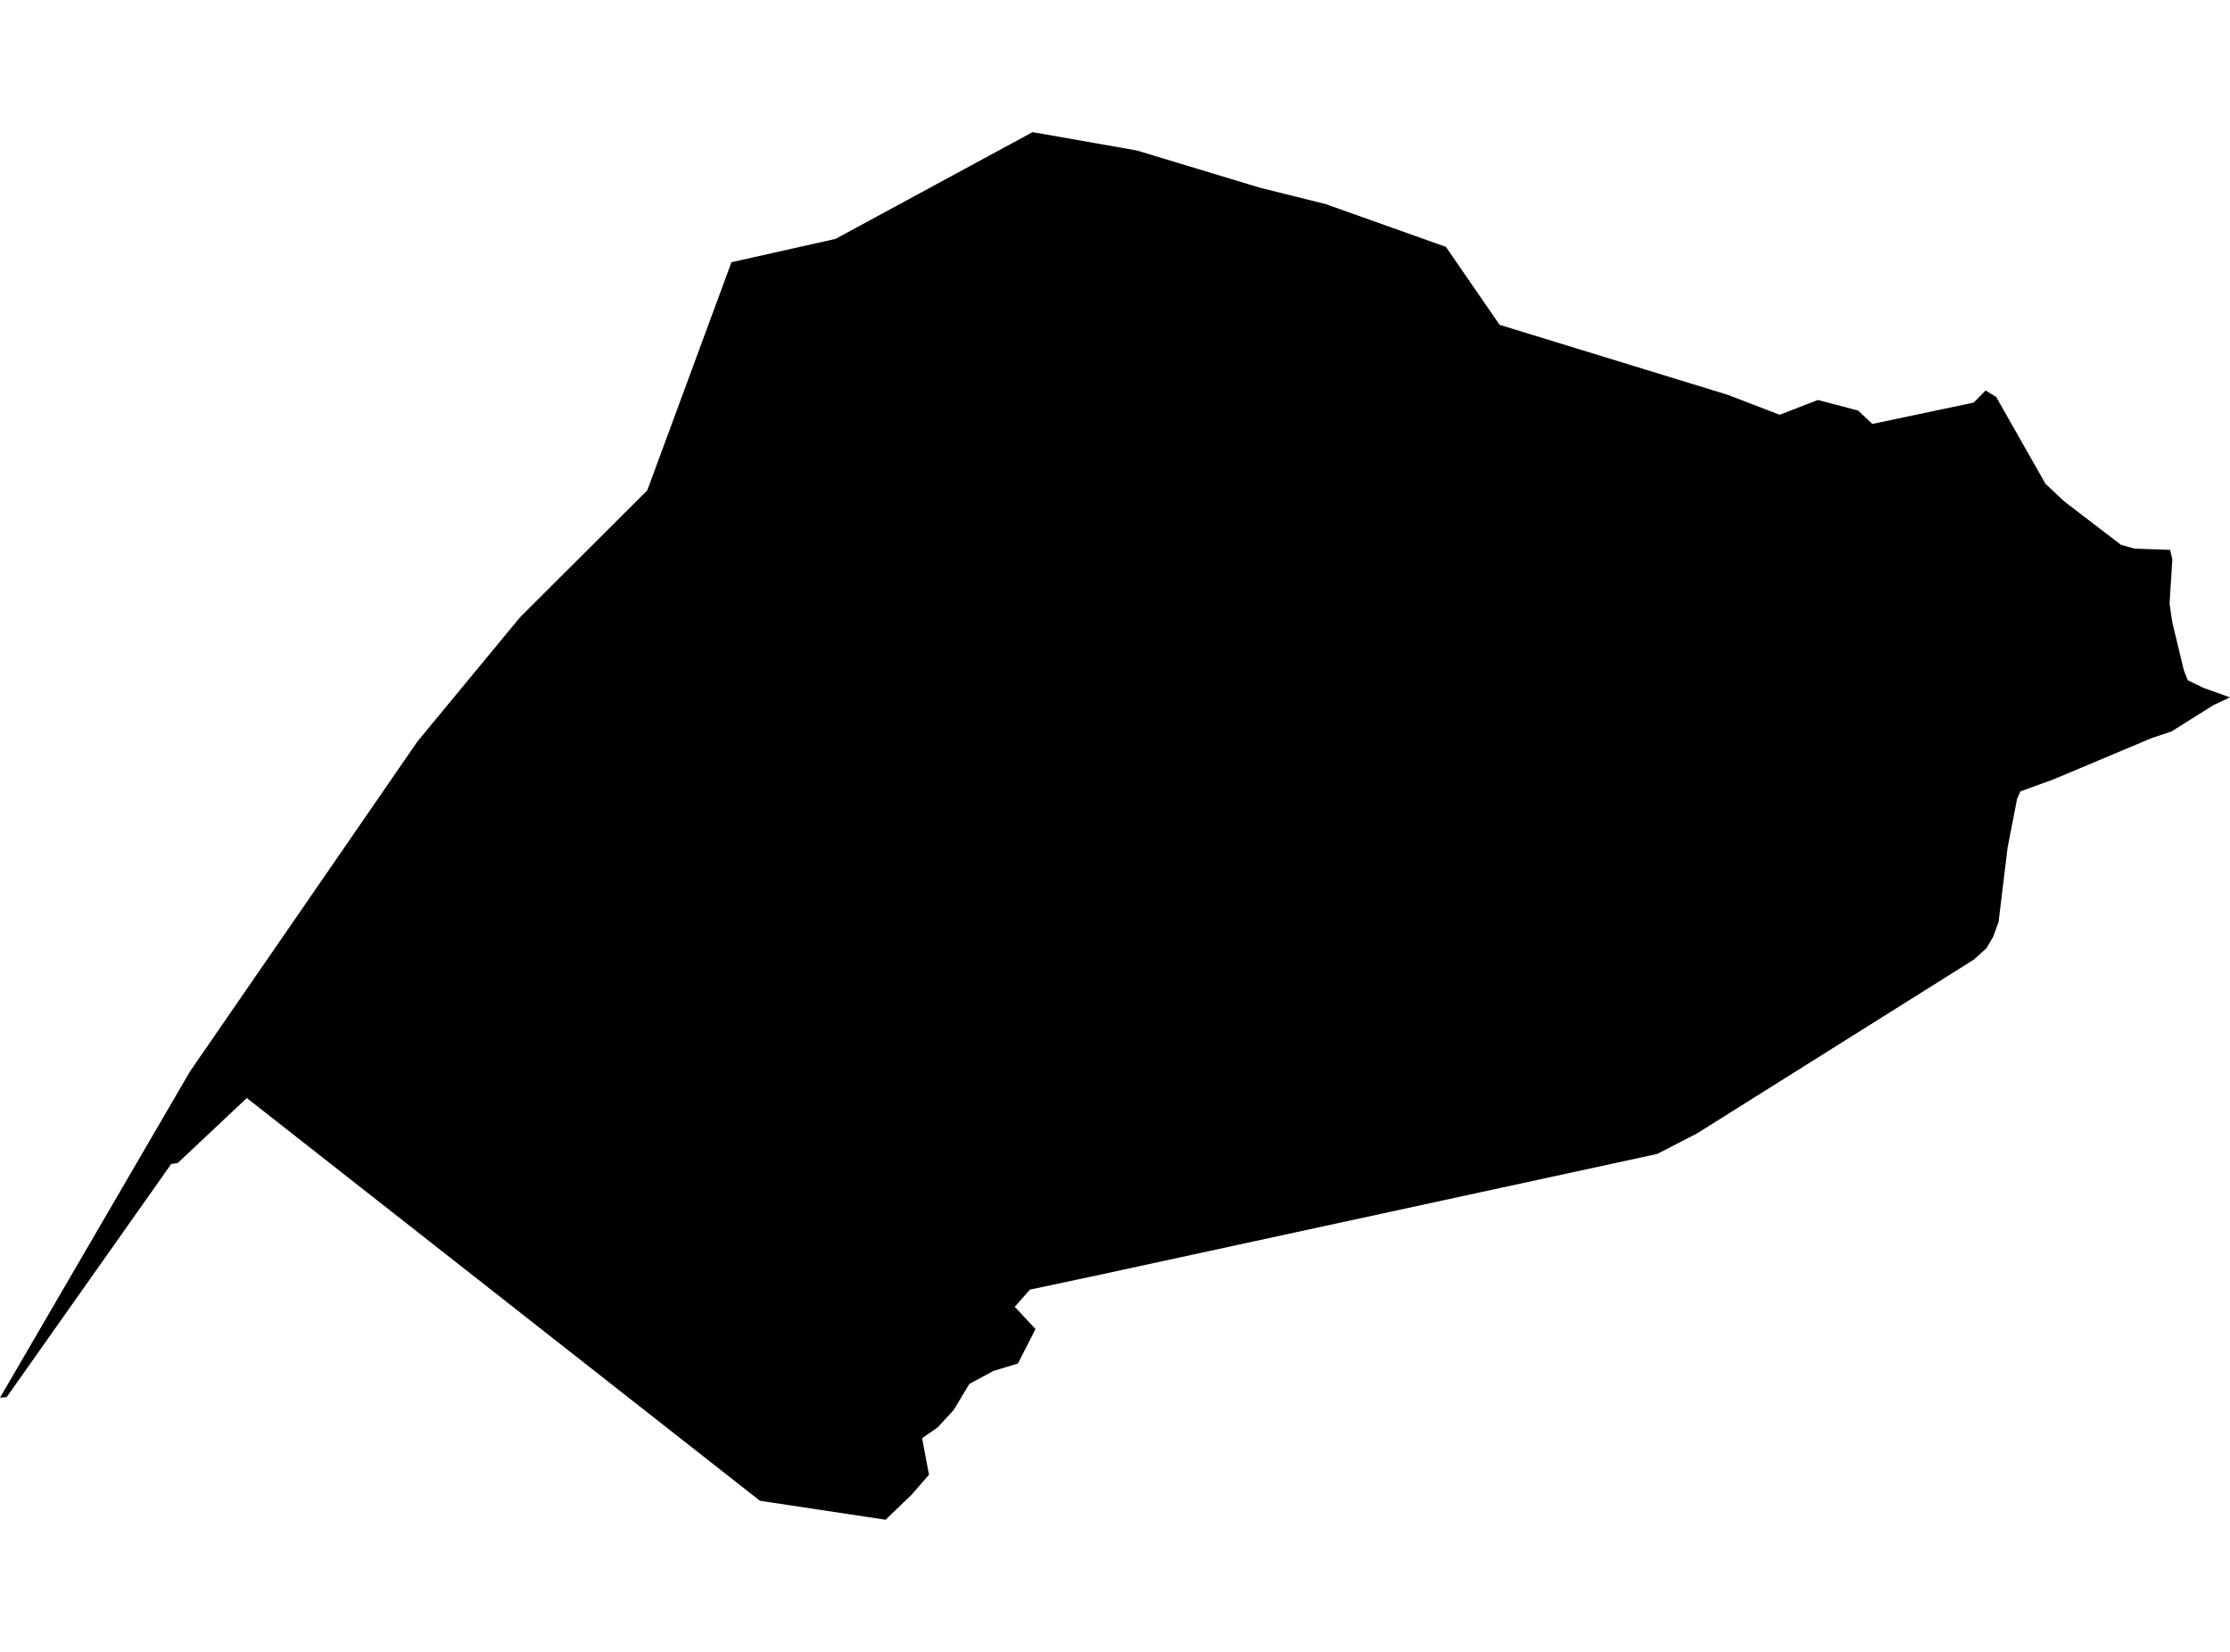 <?xml version='1.0'?>
<svg  baseProfile = 'tiny' width = '540' height = '400' stroke-linecap = 'round' stroke-linejoin = 'round' version='1.1' xmlns='http://www.w3.org/2000/svg'>
<path id='0924401001' title='0924401001'  d='M 275.308 36.447 305.052 45.443 320.99 49.412 350.127 59.778 363.139 78.658 418.425 95.623 430.938 100.433 440.215 96.853 449.943 99.421 453.398 102.659 477.928 97.491 480.808 94.565 483.376 96.106 495.314 117.149 499.921 121.461 513.618 131.936 516.918 132.854 525.494 133.15 526.039 135.438 525.369 146.146 525.93 150.131 526.147 151.22 528.077 159.189 528.84 162.365 529.79 164.731 533.51 166.536 540 168.871 536.031 170.723 525.821 177.136 521.042 178.723 497.166 188.762 489.228 191.642 488.434 193.478 486.146 205.261 483.952 223.285 482.629 226.88 481.026 229.604 477.944 232.39 410.985 274.43 401.303 279.426 266.436 308.657 249.408 312.283 245.719 316.439 250.747 321.825 246.497 330.167 240.567 331.973 234.731 335.117 230.933 341.436 227.042 345.654 223.29 348.253 224.956 357.11 220.753 361.935 214.45 368.005 184.021 363.413 59.768 265.885 43.021 281.637 41.464 281.854 1.619 338.307 0 338.448 46.025 259.426 101.108 179.517 125.98 149.415 156.736 118.753 177.126 63.498 202.325 57.848 250.046 31.995 275.308 36.447 Z' />
</svg>